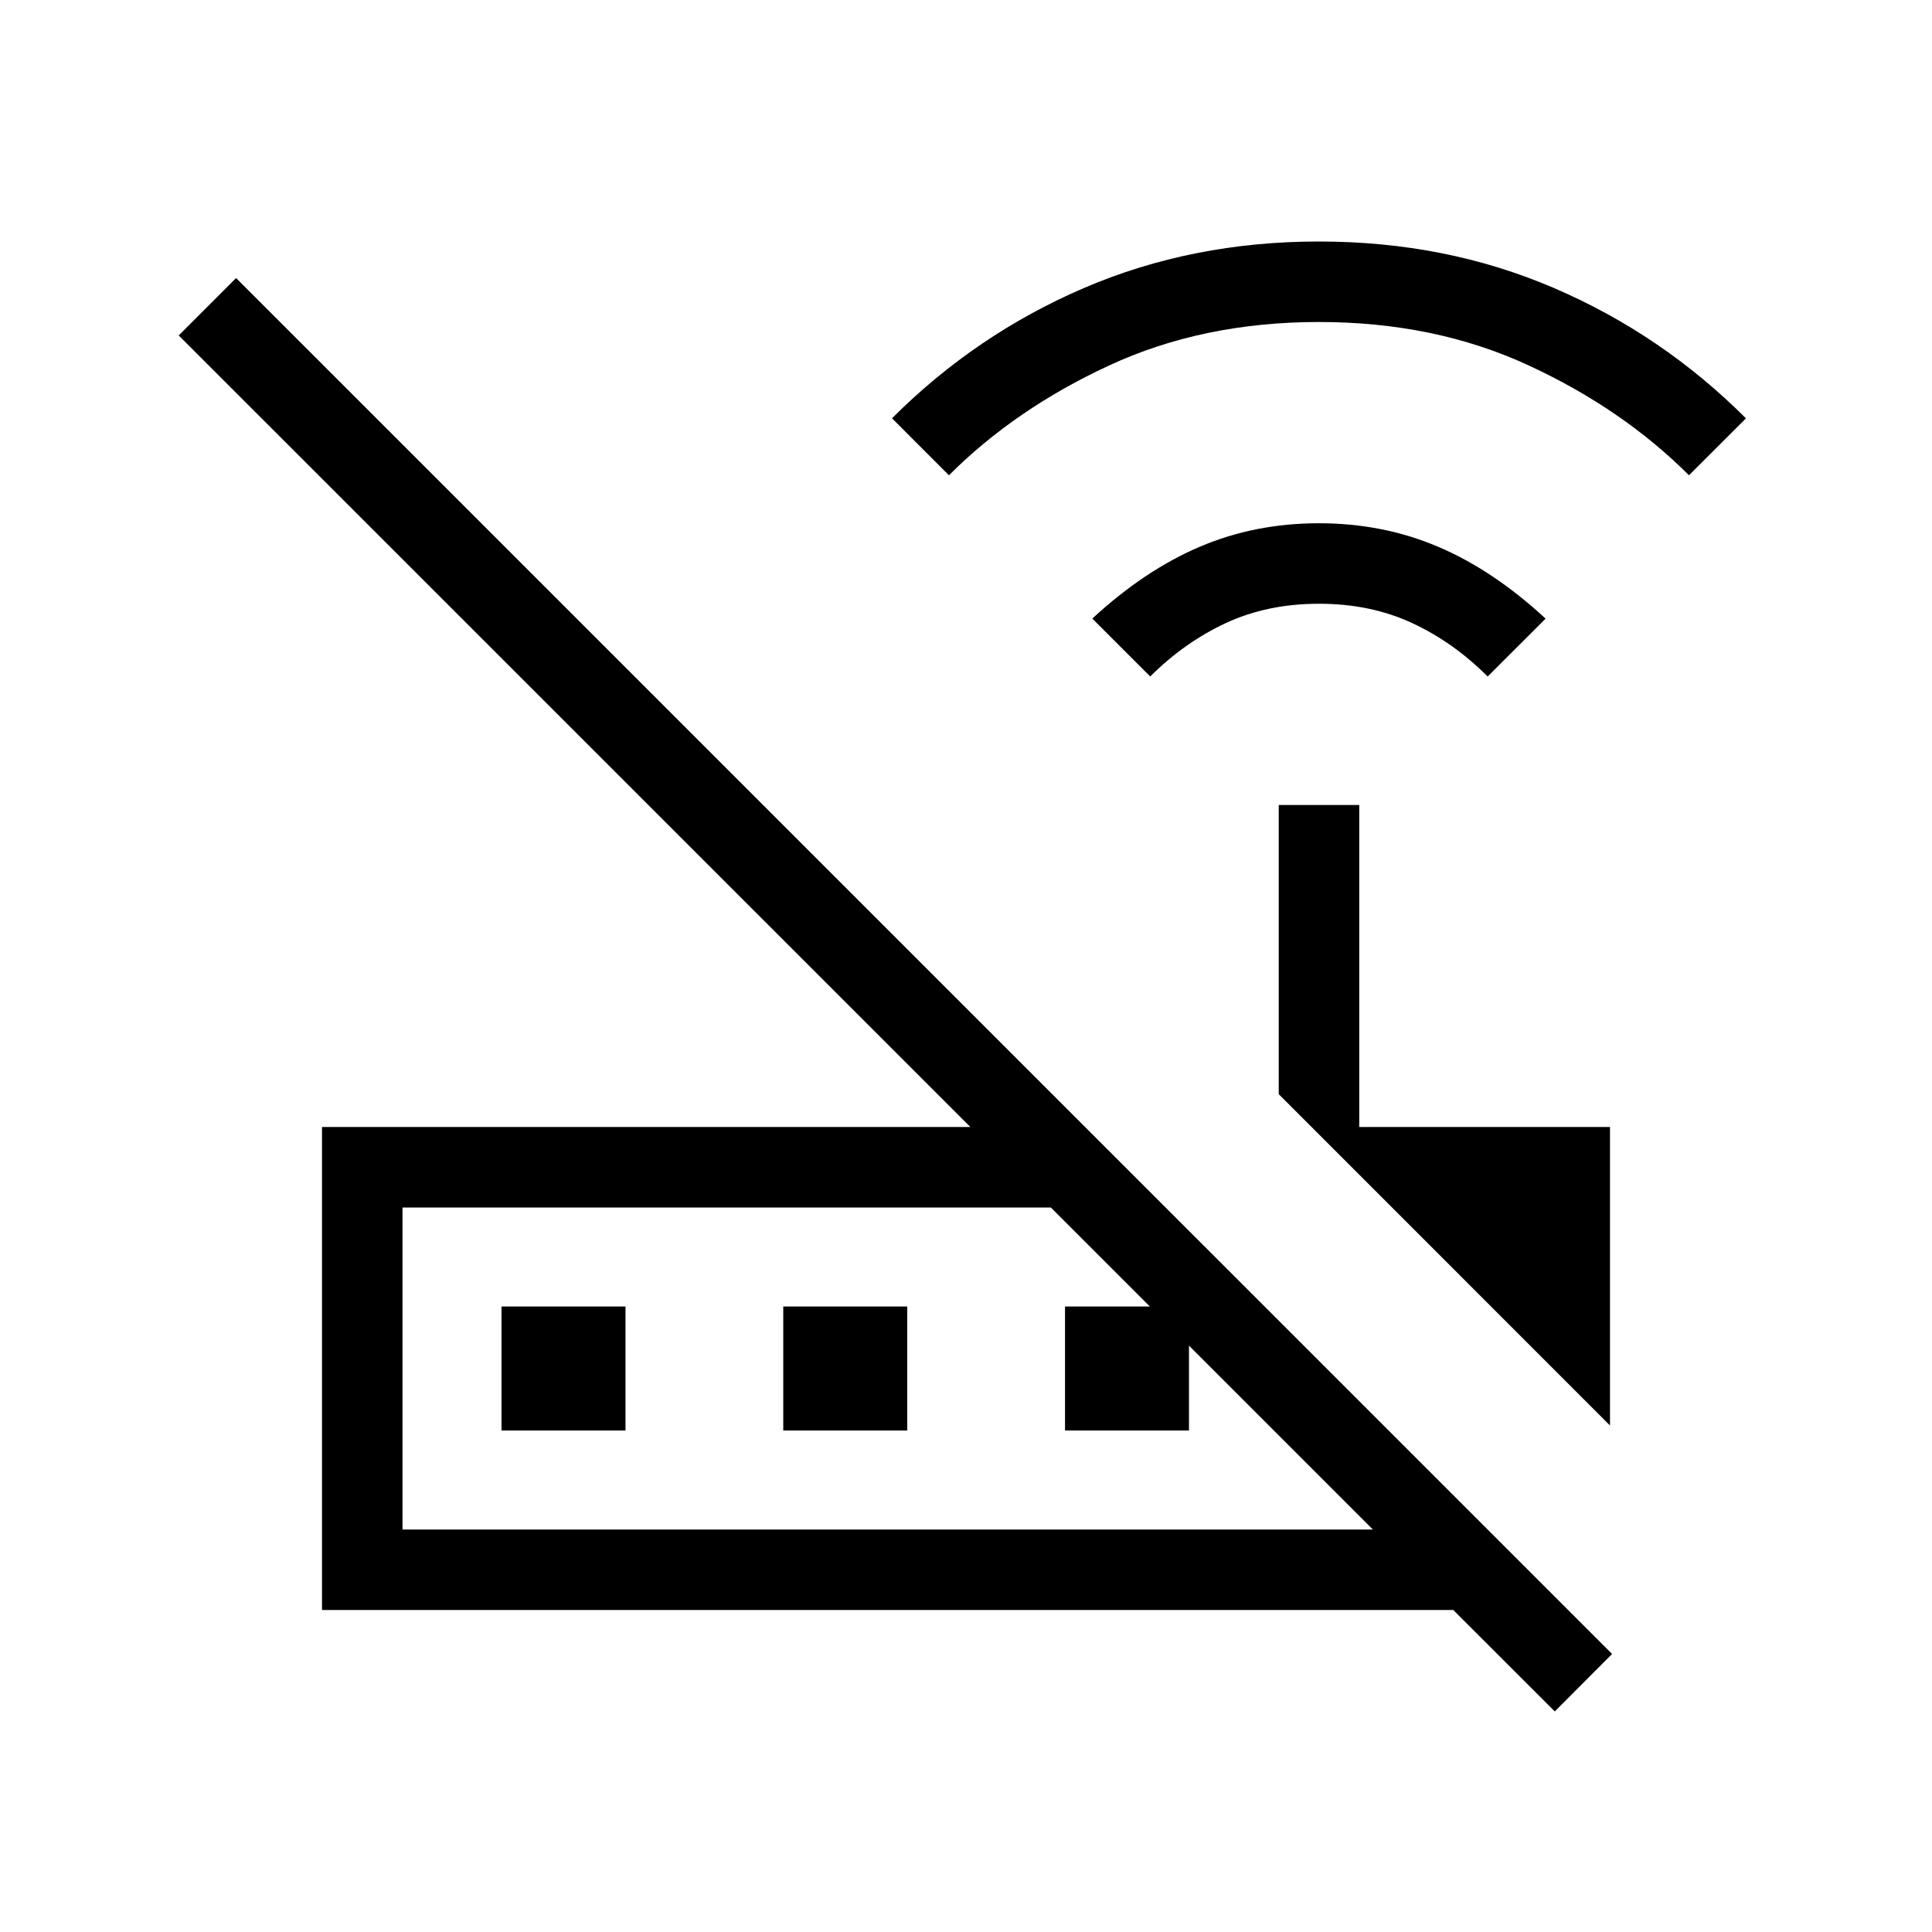 <svg xmlns="http://www.w3.org/2000/svg" xmlns:xlink="http://www.w3.org/1999/xlink" width="24" height="24" viewBox="0 0 24 24"><path fill="currentColor" d="m14.289 8.404l-.72-.72q.65-.6 1.335-.892t1.48-.292t1.481.292t1.335.893l-.72.719q-.426-.427-.94-.665q-.515-.239-1.155-.239t-1.155.239t-.942.665m-2.5-2.5l-.707-.708q1.042-1.042 2.386-1.619T16.384 3q1.574 0 2.918.577t2.387 1.62l-.708.707q-.825-.825-1.99-1.364Q17.827 4 16.384 4q-1.442 0-2.606.54q-1.165.539-1.99 1.364M20 17.708l-4.115-4.116V10h1v4H20zM5 19h12.054l-4-4H5zm14.314 2.26L18.053 20H4v-6h8.054L2.22 4.167l.713-.713l17.093 17.092zM5 19v-4zm1.23-1.23v-1.54h1.54v1.54zm3.5 0v-1.54h1.54v1.54zm3.5 0v-1.54h1.54v1.54z"/></svg>